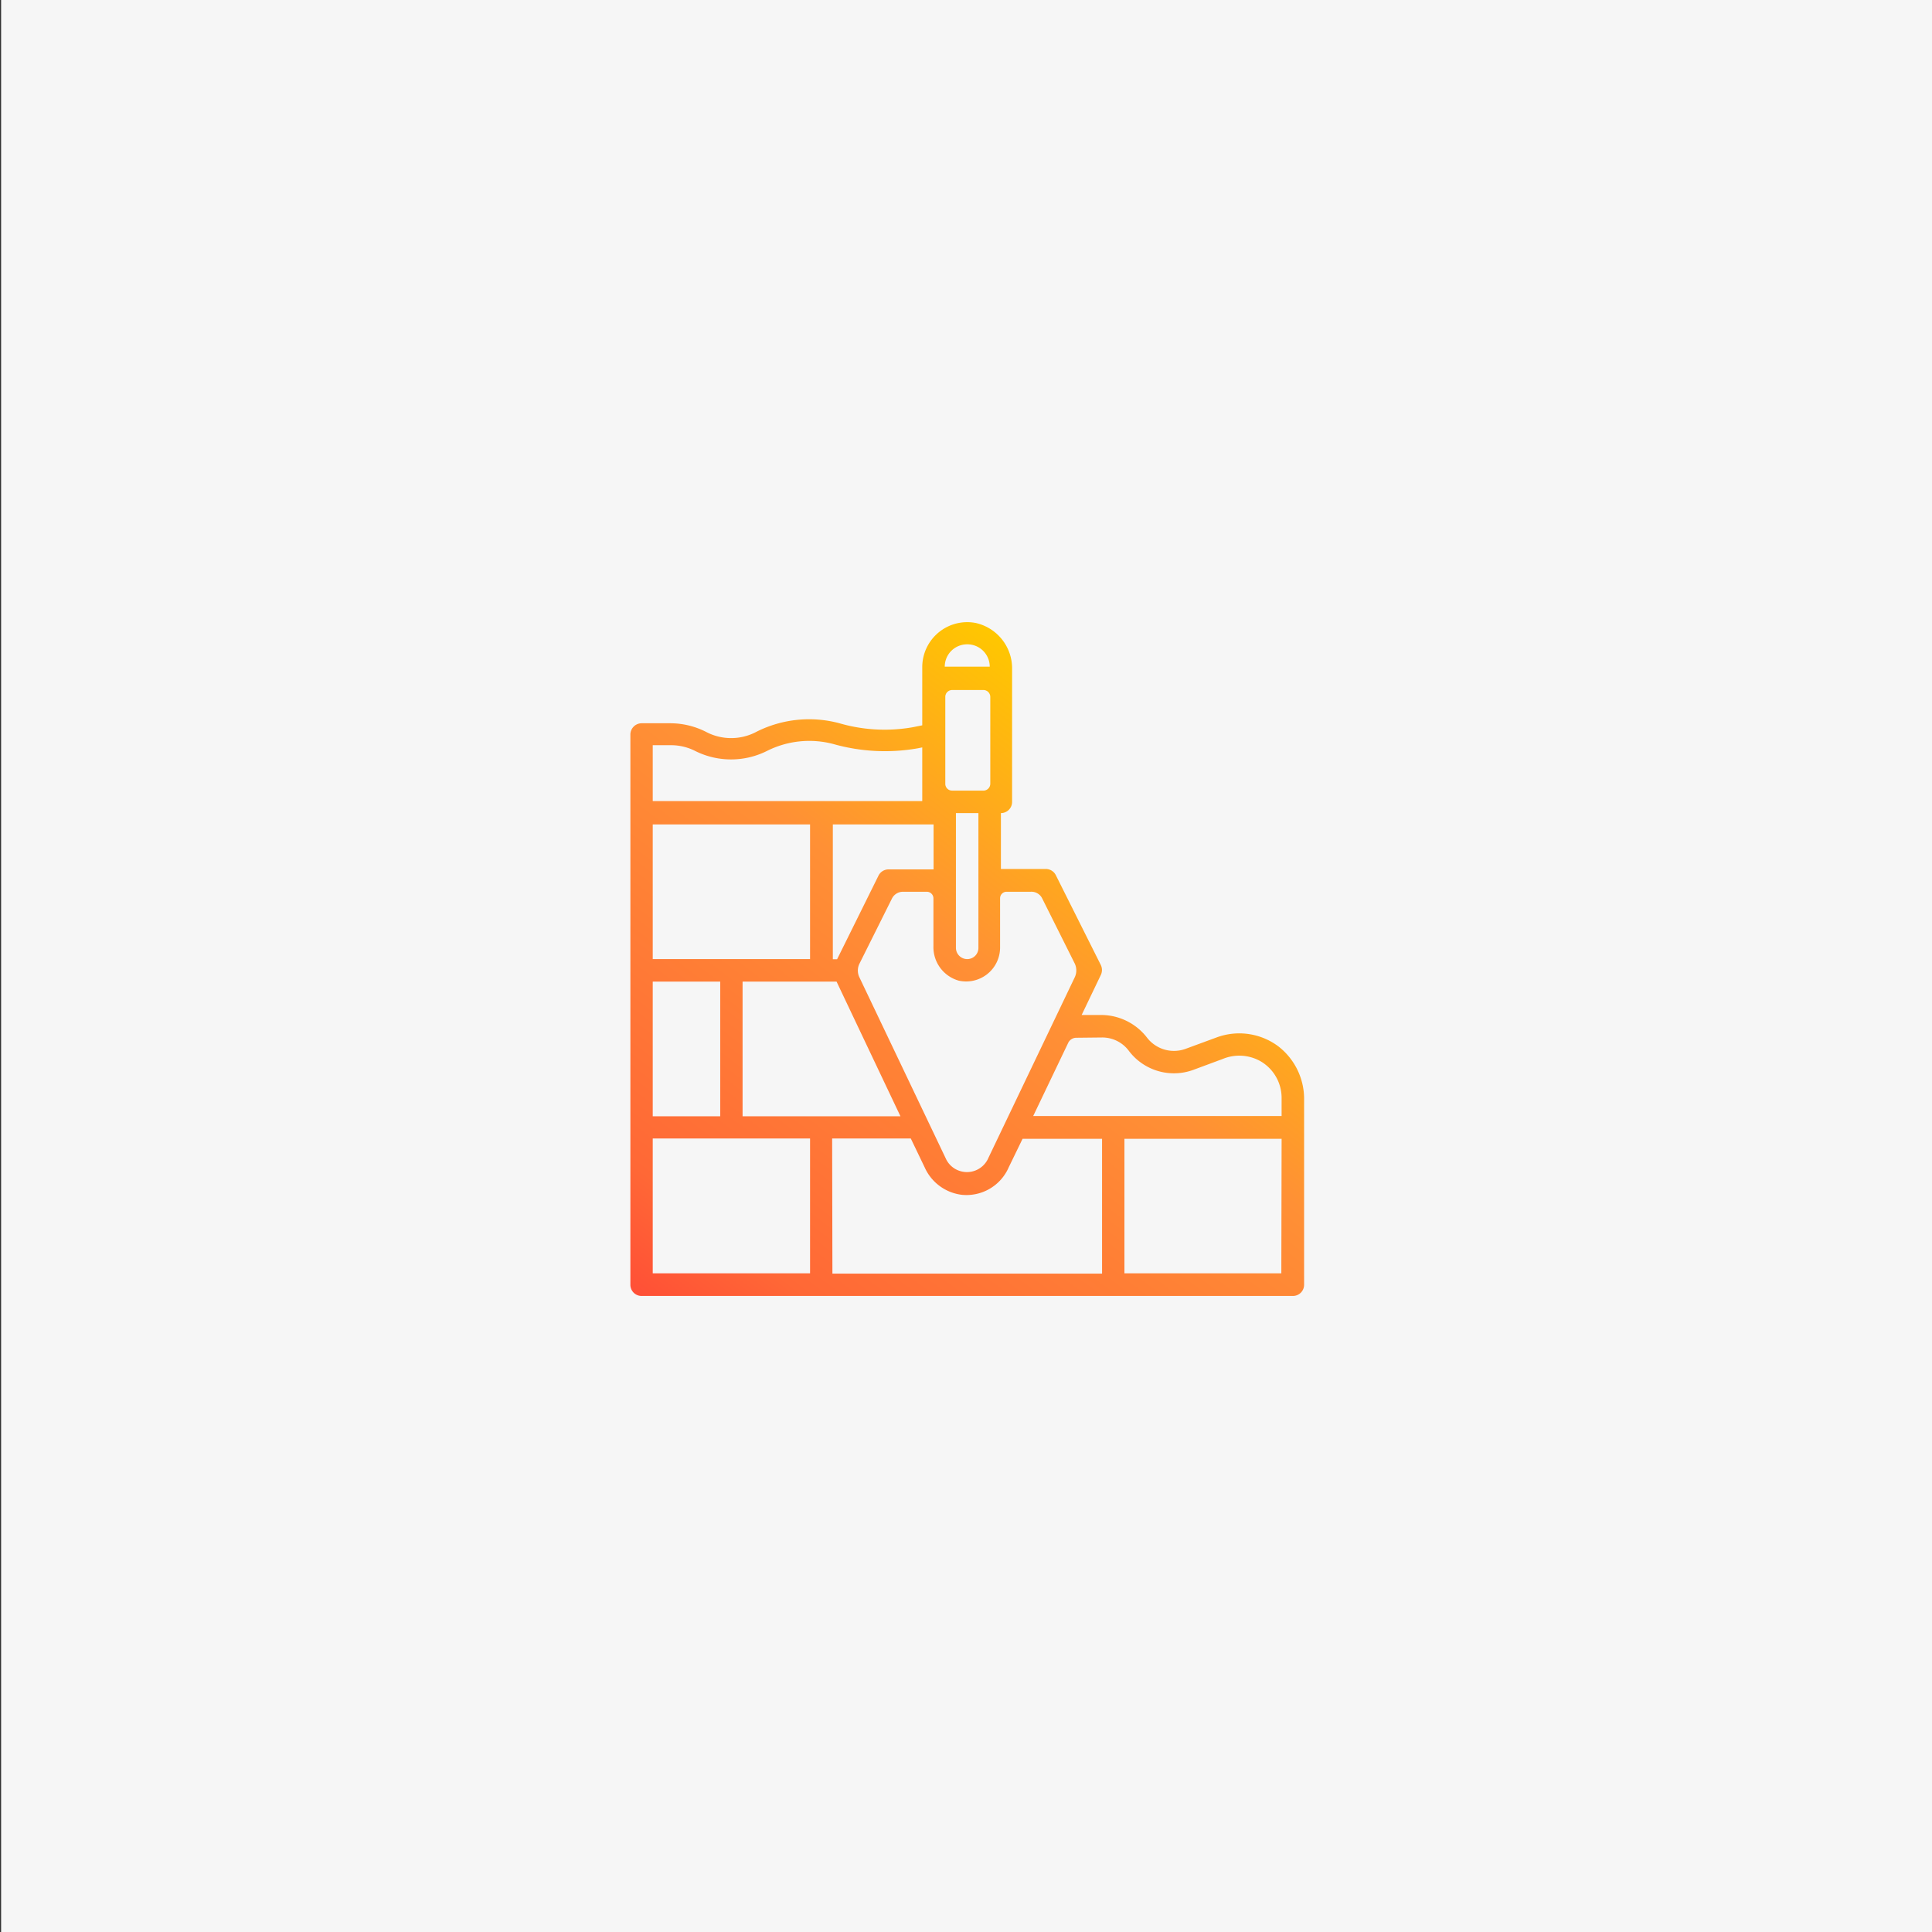 <svg xmlns="http://www.w3.org/2000/svg" xmlns:xlink="http://www.w3.org/1999/xlink" viewBox="0 0 140 140"><rect x="0" y="0" width="140" height="140" fill="#333333" stroke="none"/><defs><style>.cls-1{fill:#f6f6f6;}.cls-2{fill:url(#Degradado_sin_nombre_3);}</style><linearGradient id="Degradado_sin_nombre_3" x1="88.09" y1="49.5" x2="47.74" y2="102.54" gradientUnits="userSpaceOnUse"><stop offset="0" stop-color="#fff20a"/><stop offset="0.01" stop-color="#ffe700"/><stop offset="0.04" stop-color="#ffd500"/><stop offset="0.07" stop-color="#ffca00"/><stop offset="0.1" stop-color="#ffc700"/><stop offset="0.4" stop-color="#ff9035"/><stop offset="0.8" stop-color="#ff6836"/><stop offset="1" stop-color="#ff3c37"/></linearGradient></defs><title>1_Planeción</title><g id="Capa_1" data-name="Capa 1"><rect class="cls-1" x="0.08" y="-0.05" width="140.05" height="140.05"/><path class="cls-2" d="M46.49,93.91h47.2a.81.81,0,0,0,.81-.81h0V79.74a4.82,4.82,0,0,0-1.87-3.92,4.73,4.73,0,0,0-4.48-.64L85.92,76a2.46,2.46,0,0,1-2.78-.78,4.21,4.21,0,0,0-3.29-1.67H78.38l1.39-2.9a.83.83,0,0,0,0-.72l-3.26-6.51a.81.81,0,0,0-.73-.45H72.53V58.92a.81.81,0,0,0,.81-.81h0V48.5a3.37,3.37,0,0,0-2.65-3.36,3.26,3.26,0,0,0-3.86,3.2v4.22l-.7.14a11.75,11.75,0,0,1-5.3-.29,8.48,8.48,0,0,0-6,.61,3.9,3.9,0,0,1-3.58.06,5.73,5.73,0,0,0-2.69-.67H46.49a.82.82,0,0,0-.81.82h0V93.1a.81.81,0,0,0,.81.81ZM71.22,57.29H69a.49.49,0,0,1-.5-.49V50.47A.5.5,0,0,1,69,50h2.26a.5.5,0,0,1,.5.5V56.8A.5.5,0,0,1,71.22,57.29Zm-3.57,2.45V63H64.39a.81.81,0,0,0-.73.45l-3,6.06h-.31V59.74ZM53.81,80.89V71.13h6.81l4.63,9.76Zm-6.51,0V71.13h4.89v9.76ZM58.7,69.5H47.3V59.74H58.7Zm-11.4,13H58.7v9.77H47.3Zm13,0H66l1,2.08a3.4,3.4,0,0,0,2.69,2,3.34,3.34,0,0,0,3.41-2l1-2.06h5.76v9.77H60.32Zm32.55,9.77H81.48V82.52H92.87Zm-13-17.09a2.4,2.4,0,0,1,1.93.94,4.09,4.09,0,0,0,4.71,1.4l2.13-.79a3.13,3.13,0,0,1,2.72.17,3.07,3.07,0,0,1,1.53,2.66v1.31h-18l2.55-5.33A.66.66,0,0,1,78,75.2ZM75.52,65.1l2.36,4.72a1.16,1.16,0,0,1,0,1L71.63,83.89l0,0a1.69,1.69,0,0,1-2.22.91,1.66,1.66,0,0,1-.87-.84L62.28,70.83a1.13,1.13,0,0,1,0-1l2.36-4.73a.89.89,0,0,1,.79-.48h1.73a.48.48,0,0,1,.48.48v3.47a2.52,2.52,0,0,0,1.83,2.49,2.46,2.46,0,0,0,3-2.37V65.1a.47.47,0,0,1,.48-.48h1.73A.87.87,0,0,1,75.52,65.1ZM70.9,68.69a.81.81,0,0,1-.81.81.82.82,0,0,1-.82-.81V58.92H70.9Zm-.81-22a1.62,1.62,0,0,1,1.63,1.62H68.46a1.62,1.62,0,0,1,1.63-1.62ZM48.58,54a3.87,3.87,0,0,1,1.8.42,5.81,5.81,0,0,0,5.19,0,6.83,6.83,0,0,1,4.8-.51,13.74,13.74,0,0,0,6.11.32l.35-.07v3.89H47.3V54Z"/></g></svg>